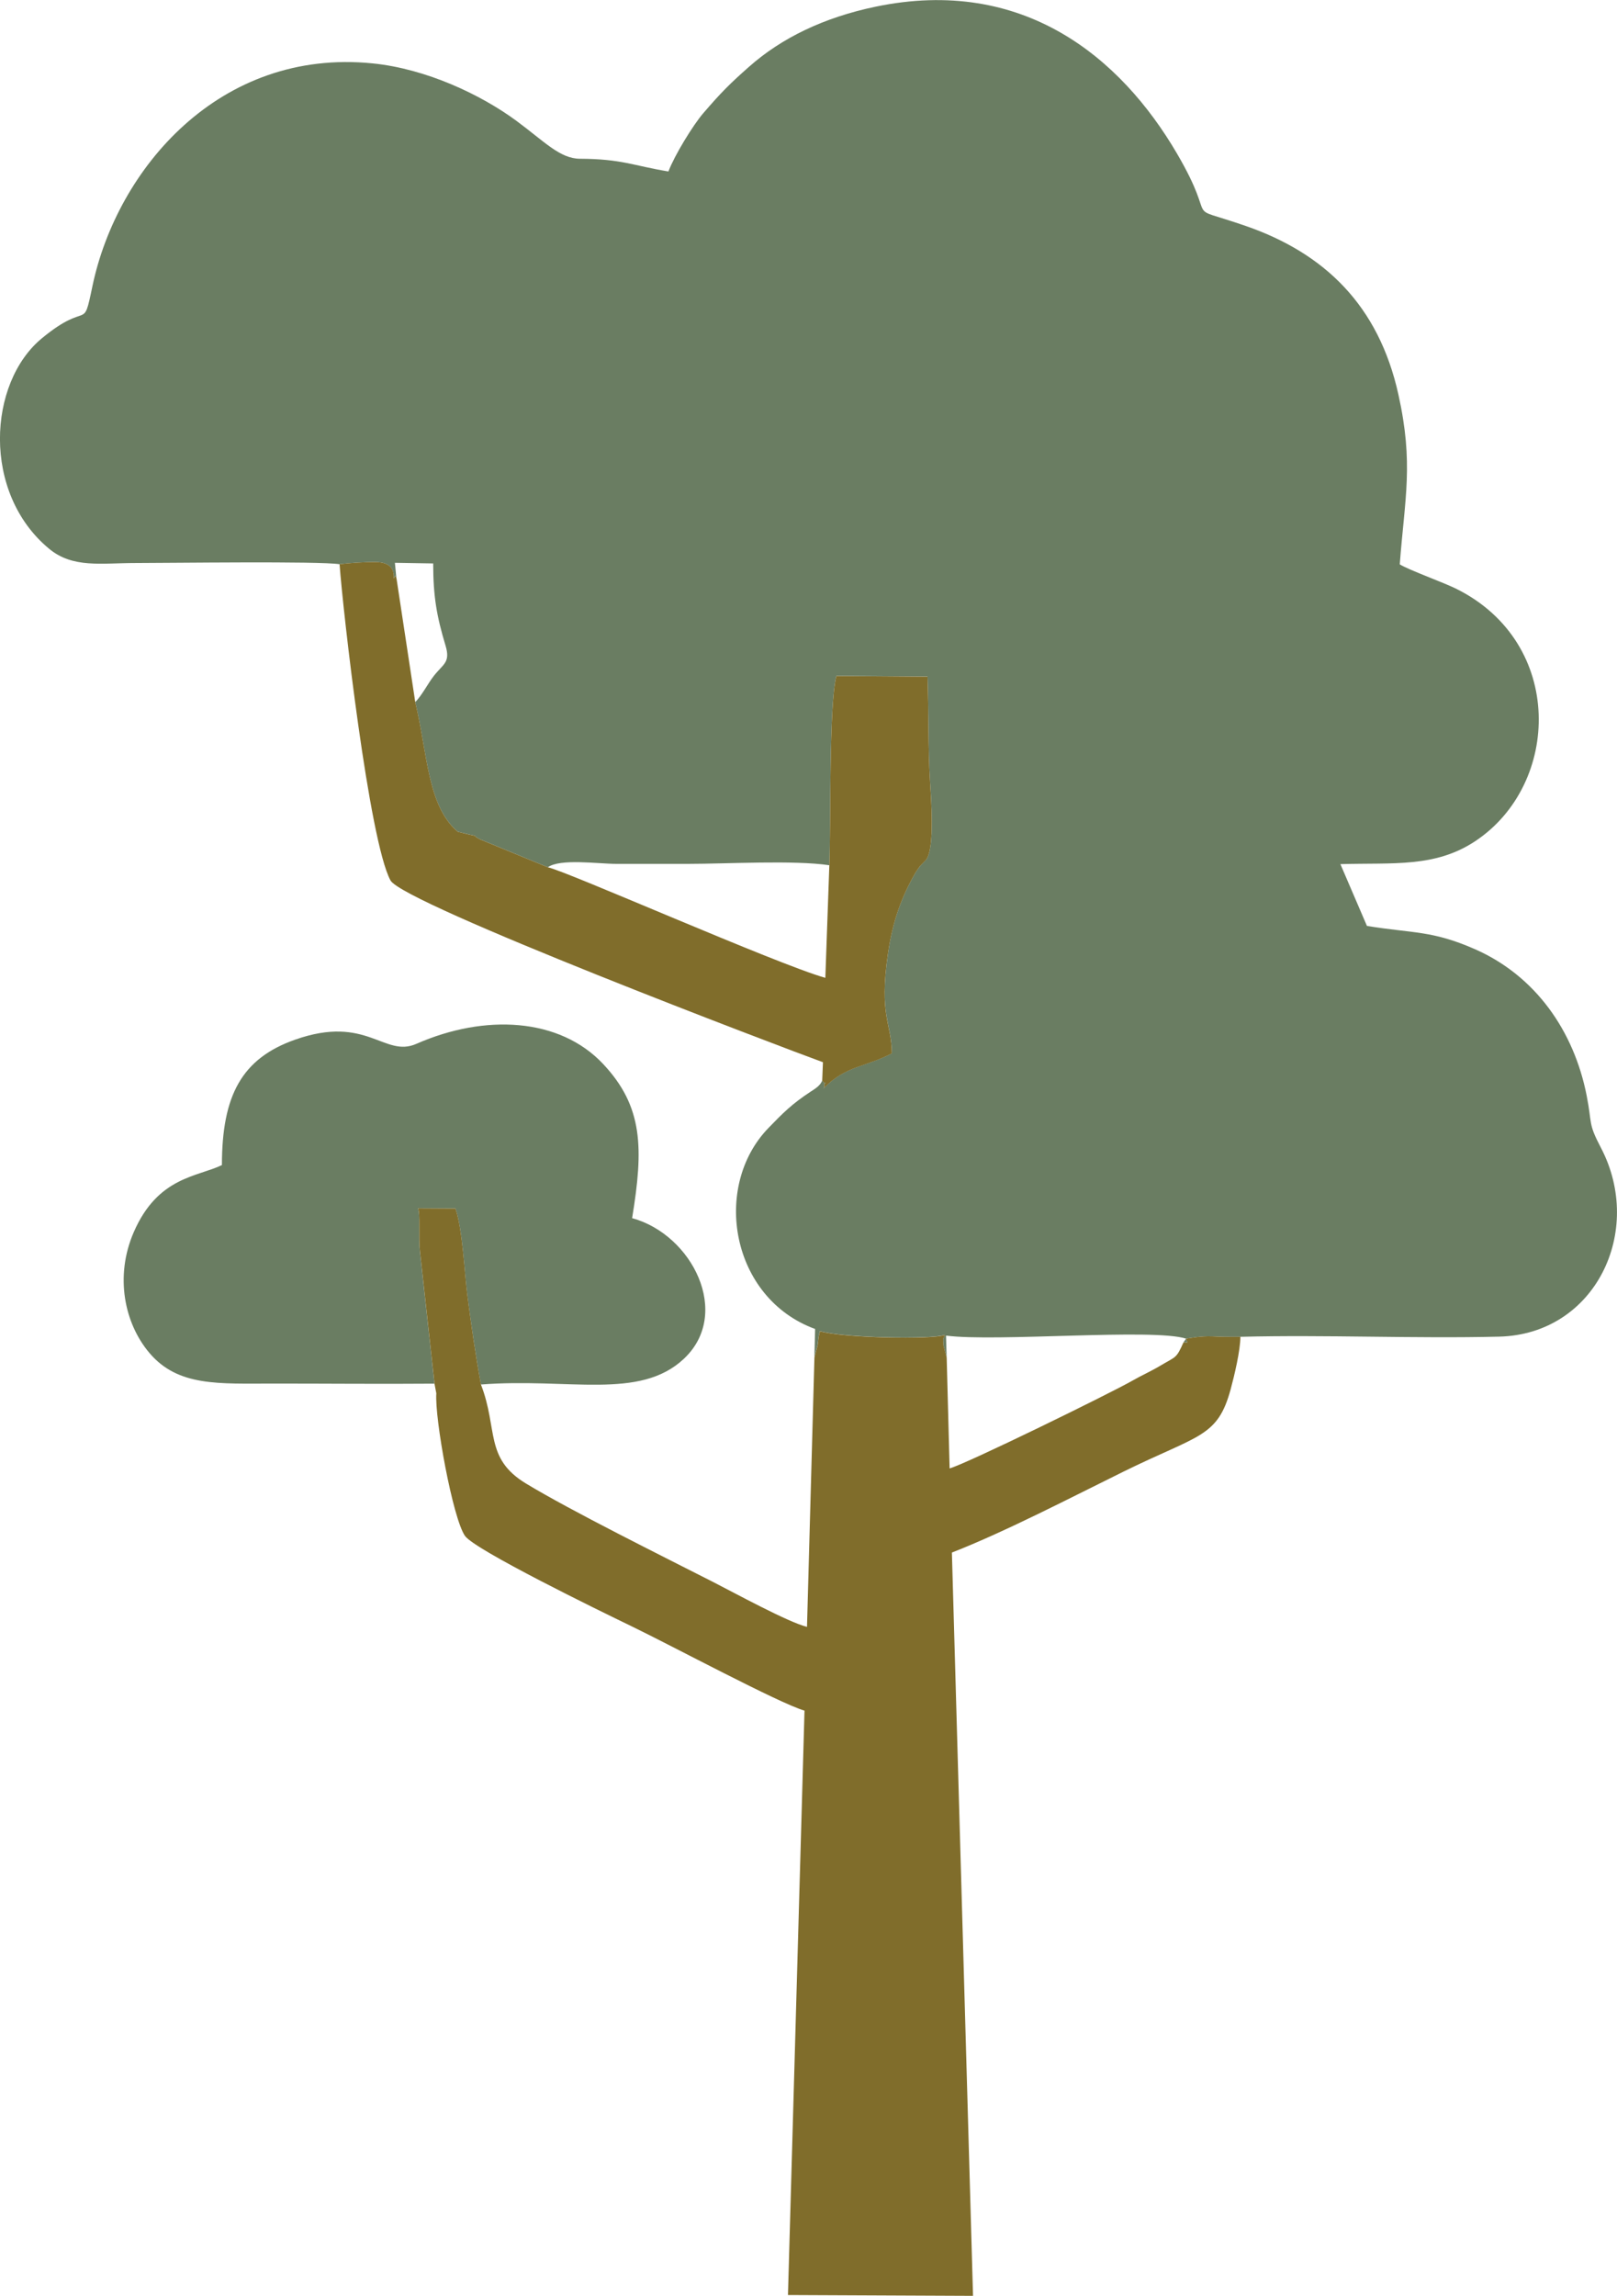 
<svg xmlns="http://www.w3.org/2000/svg" xml:space="preserve" width="0.47in" height="0.667in" version="1.1" style="shape-rendering:geometricPrecision; text-rendering:geometricPrecision; image-rendering:optimizeQuality; fill-rule:evenodd; clip-rule:evenodd"
viewBox="0 0 376.42 534.16"
 xmlns:xlink="http://www.w3.org/1999/xlink"
 xmlns:xodm="http://www.corel.com/coreldraw/odm/2003">
 <defs>
  <style type="text/css">
   <![CDATA[
    .fil0 {fill:#6A7D62}
    .fil1 {fill:#806D2B}
   ]]>
  </style>
 </defs>
 <g>
  <g>
   <path class="fil0" d="M220.37 315.86l-0.14 -5.12c11.62,1.52 48.36,-1.75 55.87,0.71l-0.6 0.87c1.2,0 0.99,0.28 0.6,-0.87 2.5,-0.38 3.96,-0.67 7.18,-0.49 1.94,0.1 5.46,0.06 5.47,0.06 19.96,-0.51 40.31,0.44 60.24,-0.04 22.33,-0.54 33.89,-24.51 23.67,-43.98 -3.05,-5.81 -1.98,-5.41 -3.3,-12.09 -2.97,-15.11 -11.95,-27.9 -26.01,-34.08 -9.99,-4.39 -14.3,-3.65 -25.14,-5.41l-6.18 -14.38c12.39,-0.36 22.07,0.85 31.43,-5.37 19.85,-13.2 20.87,-46.04 -4.37,-58.65 -3.13,-1.56 -11.17,-4.43 -13.24,-5.73 1.17,-15.48 3.27,-23.36 -0.32,-39.53 -4.59,-20.71 -17.19,-32.86 -35.55,-39.21 -15.53,-5.38 -5.82,0.52 -16.02,-16.89 -13.07,-22.31 -35.77,-41.26 -70.1,-34.13 -12.15,2.53 -21.93,7.31 -29.45,13.95 -4.52,3.99 -6.53,6 -10.72,10.87 -2.36,2.75 -6.65,9.73 -8.09,13.53 -8.24,-1.36 -10.86,-2.92 -20.6,-2.96 -4.67,-0.02 -8.28,-4.03 -14.85,-8.87 -8.14,-5.99 -20.85,-12.06 -33.41,-13.32 -35.58,-3.59 -59.5,24.49 -65.23,51.87 -2.28,10.91 -0.76,3.01 -11.77,12.1 -12.57,10.37 -13.99,36 1.7,48.97 5.54,4.58 12.12,3.31 20.15,3.31 7.78,0 42.76,-0.47 47.45,0.28 2.02,-0.26 5.9,-0.55 8.53,-0.5 5.98,0.11 3.24,5.57 4.4,3.17 0.06,-0.12 0.18,0.43 0.31,0.62l-0.35 -3.62 8.91 0.15c0.01,7.68 0.82,12.3 2.87,19.09 1.21,4.01 -0.55,4.27 -2.76,7.13 -1.36,1.75 -2.69,4.42 -4.29,6.05 2.87,11.97 2.81,24.14 9.9,30.15l2.64 0.64c2.75,0.61 0.29,0.02 2.52,1.12l15.81 6.51c2.9,-2.08 11.68,-0.79 15.92,-0.79 5.59,0.01 11.19,0 16.78,0 9.04,0 24.56,-0.91 32.83,0.32 0.38,-9.29 -0.13,-37.33 1.64,-44.06l21.21 0.16c0.31,8.13 0.1,16.38 0.6,24.48 0.21,3.47 1.15,15.44 -0.9,18.1l-1.34 1.39c-0.31,0.37 -1.03,1.42 -1.17,1.66 -3.2,5.6 -5.29,11.11 -6.41,18.93 -2.08,14.47 0.85,15.85 0.92,23.1 -6.12,3.22 -10.76,2.8 -15.92,8.19 0.08,-0.22 0.18,-0.2 0.18,-0.27 0,-0.02 0.03,-0.18 0.03,-0.21 -0.09,-2.15 0.93,0.37 -0.5,-1.38 -0.45,1.22 -1.73,1.96 -2.74,2.62 -4.29,2.82 -6.41,4.94 -9.8,8.45 -13.17,13.63 -8.75,39.56 10.89,46.74l-0.17 6.6 0.73 -2.76c0.26,-1.47 0.09,-1.62 0.56,-3.34 5.34,1.59 26.19,1.95 29.1,0.87 -0.47,1.15 -0.48,0.45 -0.35,2.45l0.75 2.83zm-119.23 6.05l0.43 2.26 -0.43 -2.26 -3.39 -30.8c-0.36,-3.17 0.14,-8.85 -0.46,-10l8.72 0.05c1.64,4.63 2.11,14.95 2.77,20.11 0.85,6.63 1.96,14.24 3.17,20.85 20.47,-1.59 36.9,3.69 47.22,-5.96 11.24,-10.5 2,-28.92 -12.02,-32.75 2.68,-16.3 2.56,-25.95 -6.73,-35.85 -10.14,-10.82 -27.56,-11.71 -43.48,-4.71 -7.51,3.31 -11.48,-6.87 -28.21,-0.98 -12.48,4.38 -17.06,13.02 -17.07,29.19 -5.67,2.76 -14.91,2.68 -20.52,15.6 -4.5,10.36 -2.13,21.3 3.64,28.11 6.66,7.86 16.07,7.13 28.98,7.13 12.44,0 24.95,0.12 37.38,0.02z"/>
   <path class="fil1" d="M101.14 321.91l0.43 2.26c-0.41,5.79 3.81,29.05 6.67,33.17 2.26,3.25 31.36,17.45 38.54,20.91 9.59,4.63 34.56,18.02 40.5,19.75l-3.85 135.97 43.08 0.19 -4.92 -172.94c12.48,-4.87 27.91,-12.91 39.96,-18.84 17.49,-8.62 21.89,-7.9 24.94,-19.18 0.85,-3.12 2.26,-9.07 2.26,-12.18 -0.01,0 -3.53,0.04 -5.47,-0.06 -3.22,-0.18 -4.68,0.1 -7.18,0.49 0.38,1.15 0.6,0.87 -0.6,0.87 -1.69,3.79 -1.73,3.24 -5.15,5.28 -2.54,1.52 -4.42,2.29 -6.81,3.66 -5.06,2.89 -38.4,19.24 -42.48,20.38l-0.68 -25.77 -0.75 -2.83c-0.13,-2 -0.12,-1.31 0.35,-2.45 -2.91,1.09 -23.76,0.72 -29.1,-0.87 -0.47,1.72 -0.31,1.88 -0.56,3.34l-0.73 2.76 -1.73 62.69c-4.41,-1.08 -16.98,-7.96 -21.87,-10.45 -11.75,-5.98 -32.98,-16.51 -43.54,-22.9 -9.71,-5.88 -6.46,-12.61 -10.49,-23.03 -1.22,-6.61 -2.32,-14.21 -3.17,-20.85 -0.66,-5.17 -1.13,-15.48 -2.77,-20.11l-8.72 -0.05c0.59,1.15 0.09,6.83 0.46,10l3.39 30.8zm-22.09 -190.65c0.78,10.93 6.87,64.38 11.85,73.57 2.94,5.41 91.64,39.03 100.67,42.3l-0.17 4.28c1.43,1.74 0.41,-0.78 0.5,1.38 0,0.03 -0.03,0.19 -0.03,0.21 -0.01,0.07 -0.1,0.05 -0.18,0.27 5.16,-5.38 9.8,-4.97 15.92,-8.19 -0.08,-7.25 -3,-8.63 -0.92,-23.1 1.13,-7.82 3.21,-13.33 6.41,-18.93 0.14,-0.24 0.86,-1.3 1.17,-1.66l1.34 -1.39c2.05,-2.66 1.11,-14.63 0.9,-18.1 -0.5,-8.1 -0.29,-16.35 -0.6,-24.48l-21.21 -0.16c-1.77,6.73 -1.26,34.77 -1.64,44.06l-0.93 26.18c-11.29,-3.18 -60.39,-24.9 -64.59,-25.72l-15.81 -6.51c-2.23,-1.1 0.22,-0.51 -2.52,-1.12l-2.64 -0.64c-7.09,-6 -7.03,-18.18 -9.9,-30.15l-4.37 -28.81c-0.13,-0.19 -0.25,-0.74 -0.31,-0.62 -1.16,2.4 1.58,-3.05 -4.4,-3.17 -2.63,-0.05 -6.51,0.23 -8.53,0.5z"/>
  </g>
 </g>
</svg>
